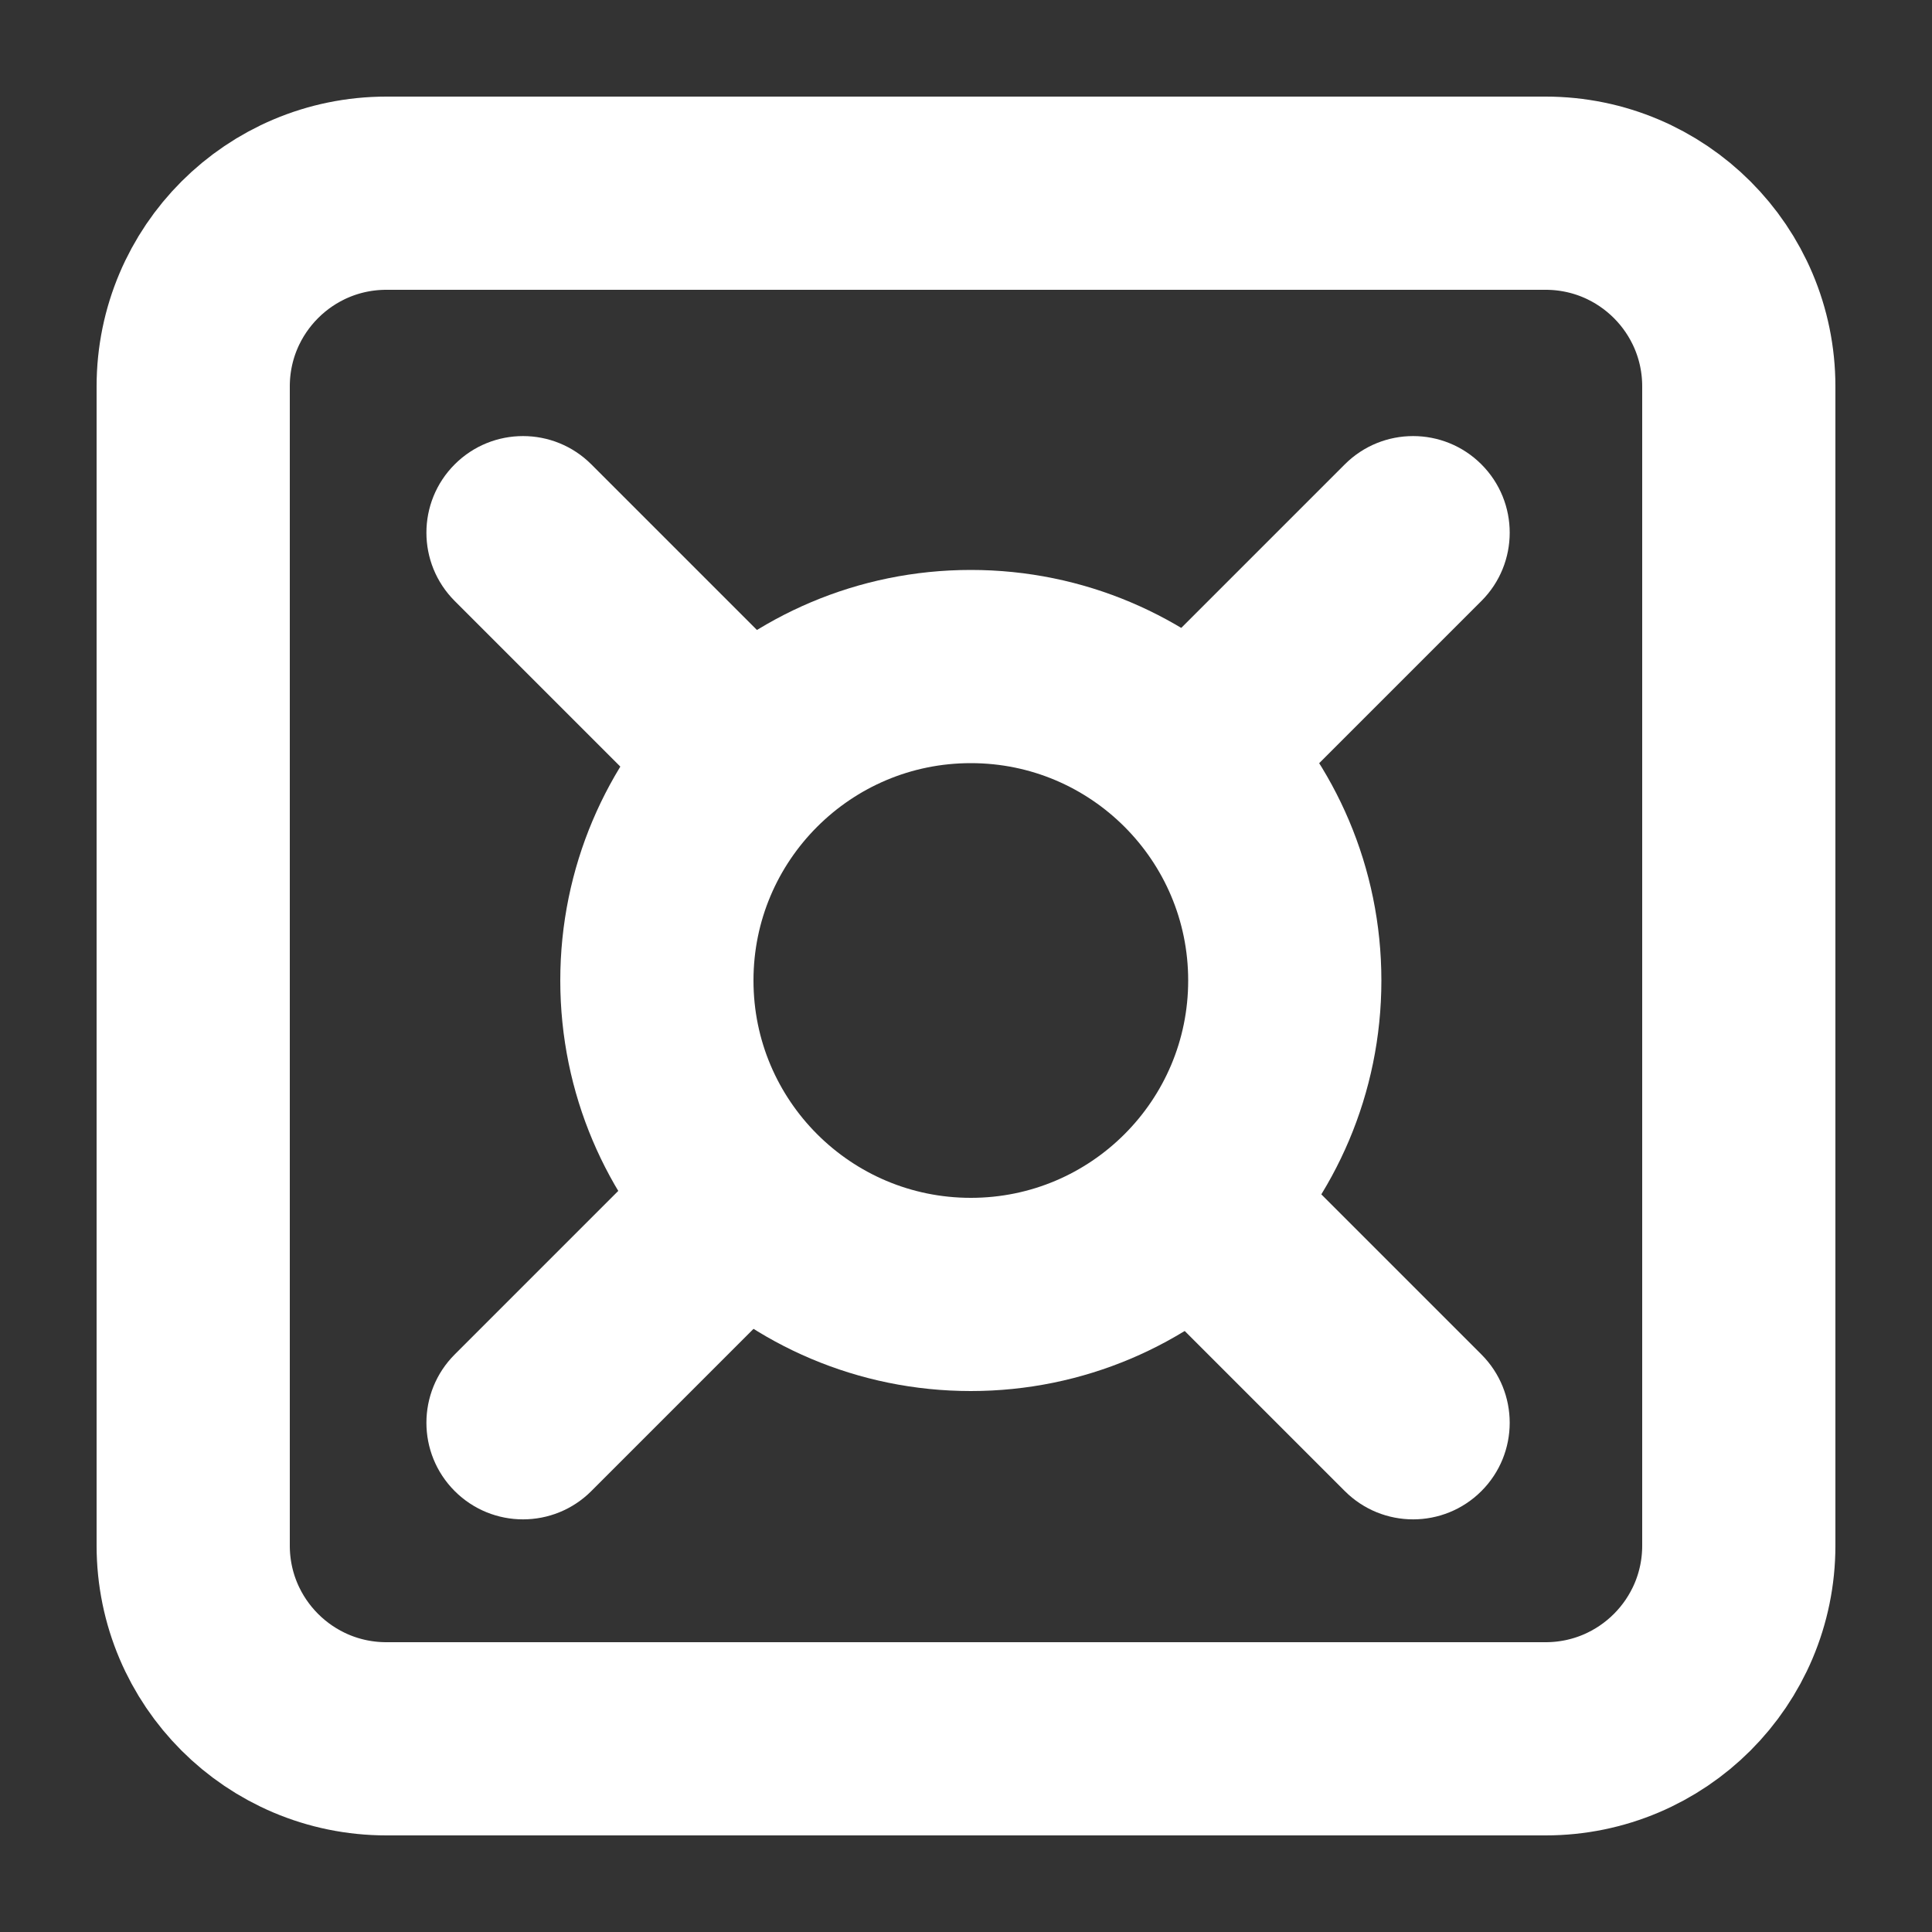 <svg width="200" height="200" viewBox="0 0 200 200" fill="none" xmlns="http://www.w3.org/2000/svg">
<rect x="0" y="0" width="200" height="200" fill="#333333" stroke="none"/>
<path d="M180 160C180 171.046 171.046 180 160 180H100H40C28.954 180 20 171.046 20 160V40C20 28.954 28.954 20 40 20H160C171.046 20 180 28.954 180 40V160Z" stroke="white" stroke-width="20"/>
<path d="M133 101.5C133 119.449 118.449 134 100.5 134V134V134C82.551 134 68 119.449 68 101.5V101.5C68 83.551 82.551 69 100.5 69V69C118.449 69 133 83.551 133 101.5V101.5Z" stroke="white" stroke-width="20"/>
<path d="M153.355 62.213C157.261 58.308 157.261 51.976 153.355 48.071V48.071C149.45 44.166 143.119 44.166 139.213 48.071L118 69.284L132.142 83.426L153.355 62.213Z" fill="white"/>
<path d="M47.071 140.213C43.166 144.118 43.166 150.45 47.071 154.355V154.355C50.976 158.261 57.308 158.261 61.213 154.355L82.426 133.142L68.284 119L47.071 140.213Z" fill="white"/>
<path d="M139.213 154.355C143.118 158.261 149.45 158.261 153.355 154.355V154.355C157.26 150.45 157.26 144.118 153.355 140.213L132.142 119L118 133.142L139.213 154.355Z" fill="white"/>
<path d="M61.213 48.071C57.308 44.166 50.976 44.166 47.071 48.071V48.071C43.166 51.976 43.166 58.308 47.071 62.213L68.284 83.426L82.426 69.284L61.213 48.071Z" fill="white"/>
</svg>
